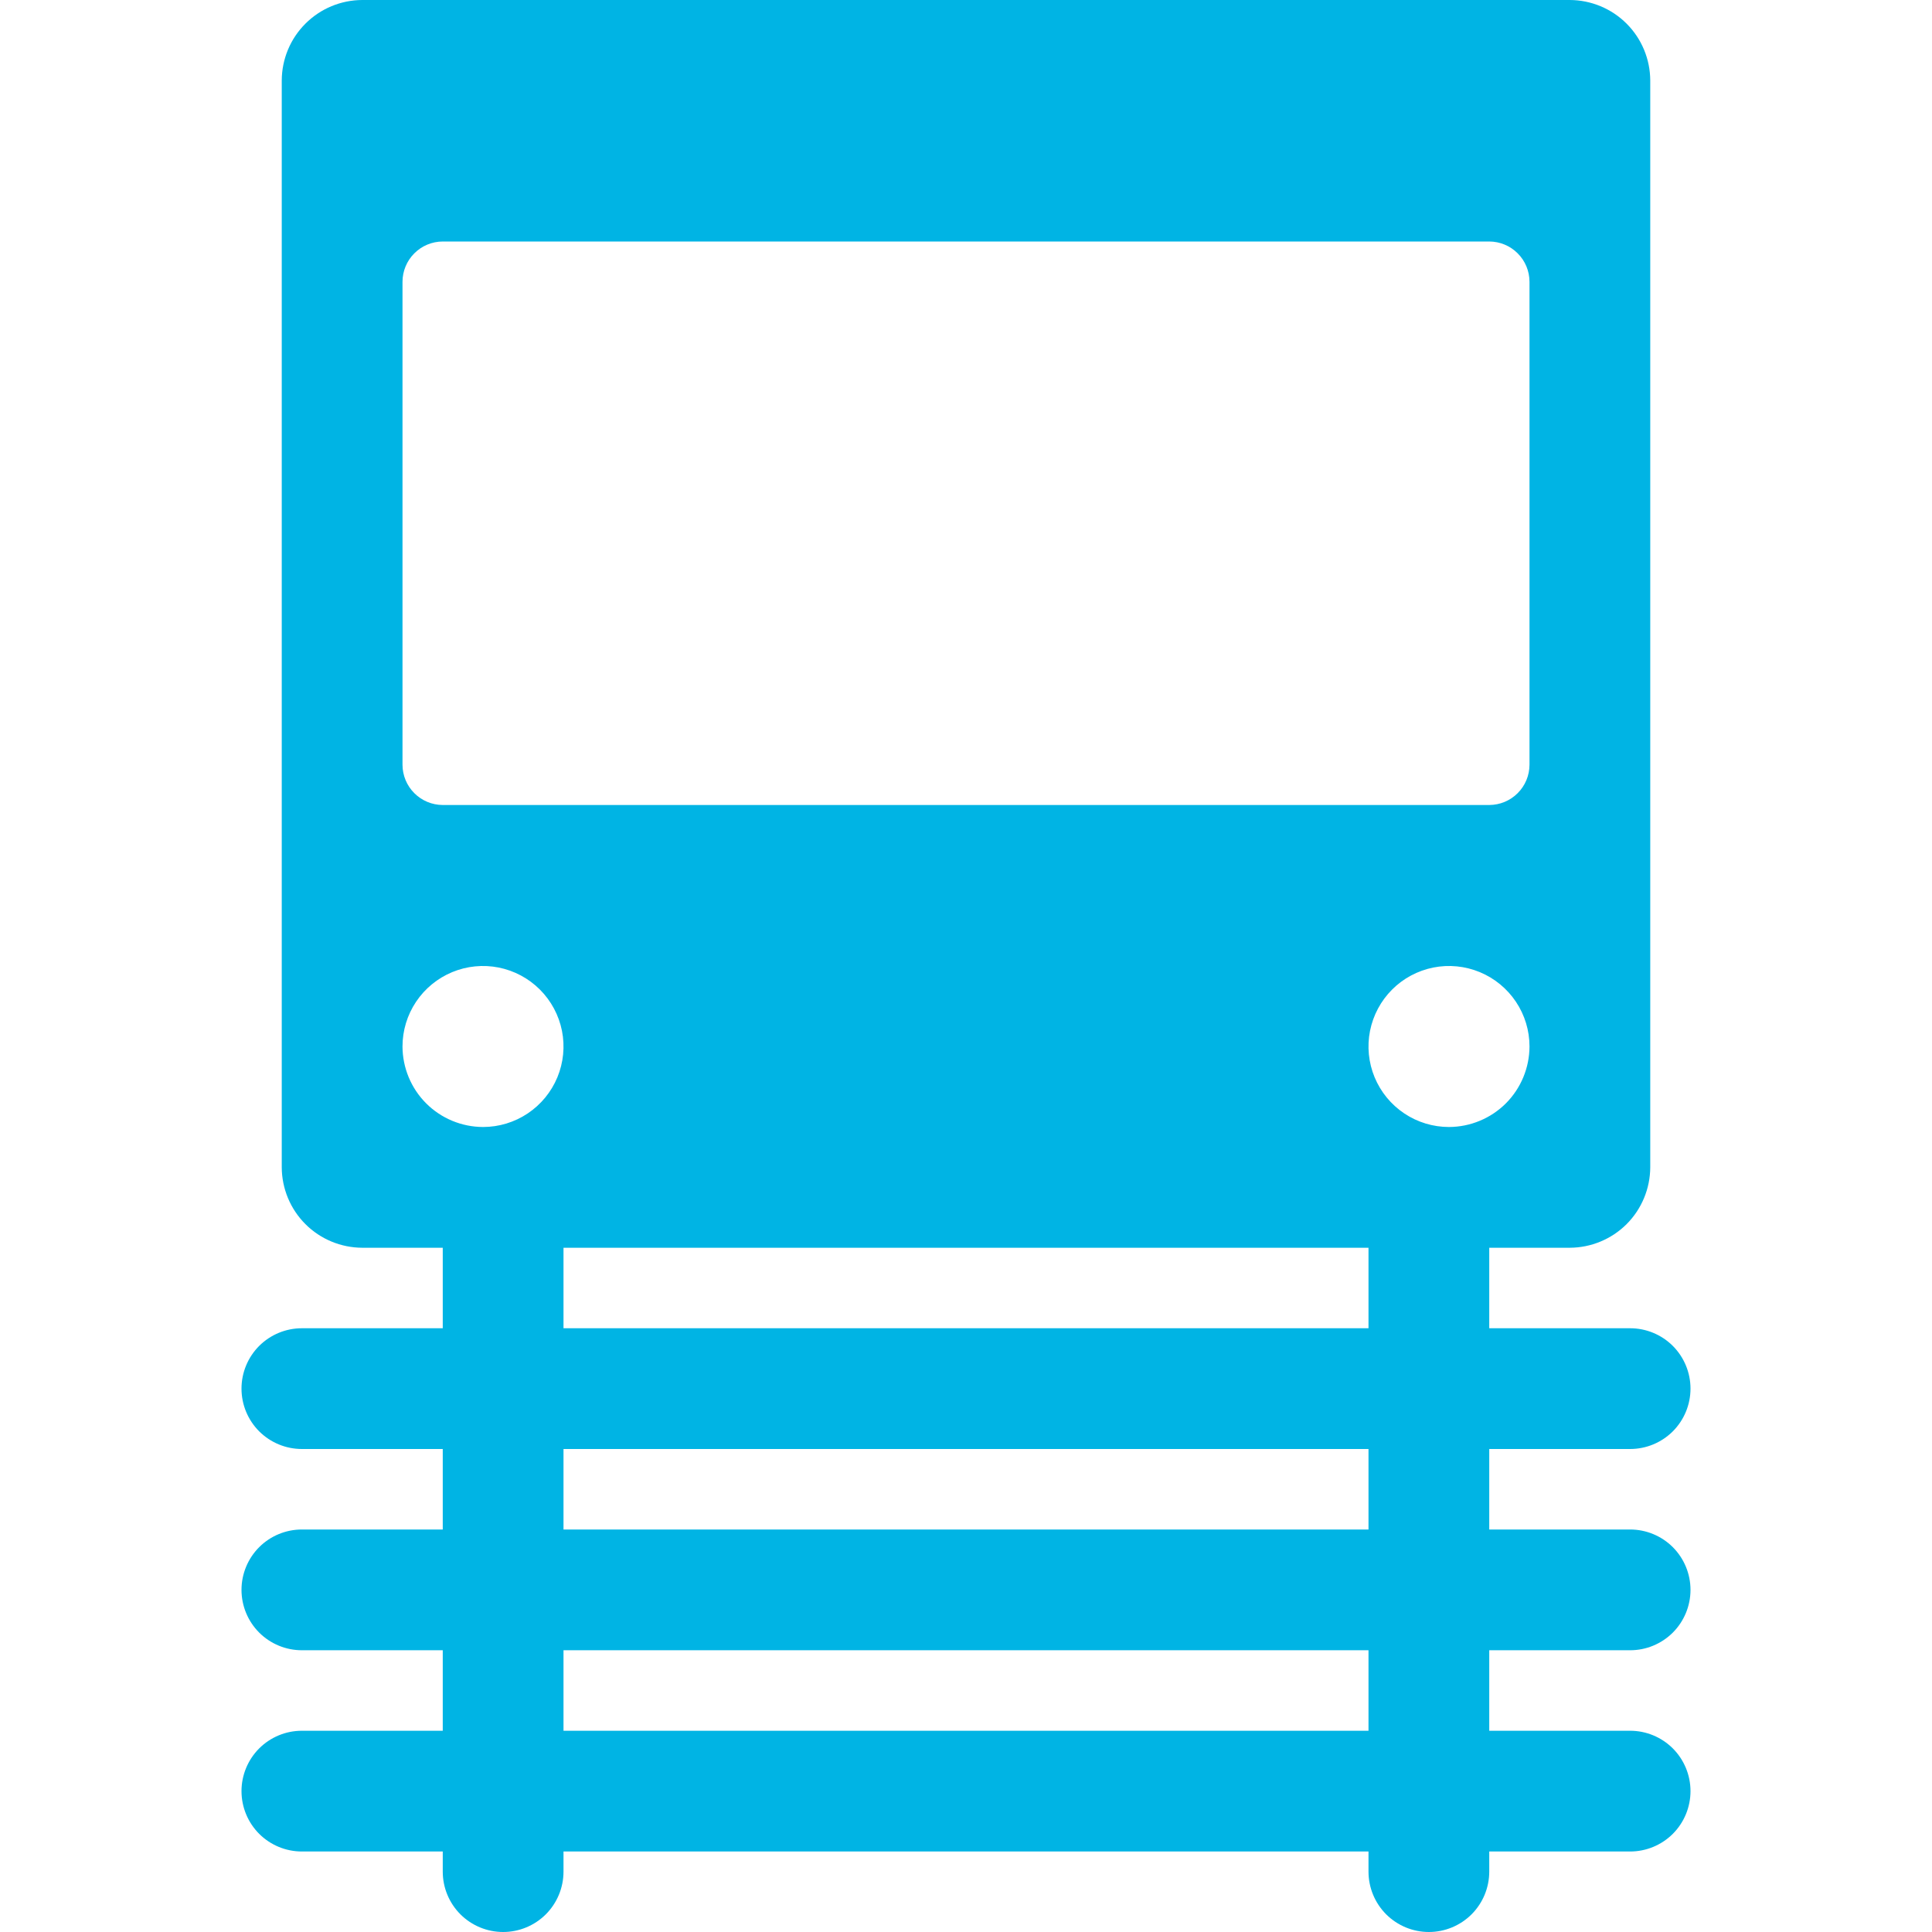 <svg width="48" height="48" viewBox="0 0 48 48" fill="none" xmlns="http://www.w3.org/2000/svg">
<path d="M40.5 41C40.898 41 41.279 40.842 41.561 40.561C41.842 40.279 42 39.898 42 39.5C42 39.102 41.842 38.721 41.561 38.439C41.279 38.158 40.898 38 40.5 38H37V36H40.5C40.898 36 41.279 35.842 41.561 35.561C41.842 35.279 42 34.898 42 34.5C42 34.102 41.842 33.721 41.561 33.439C41.279 33.158 40.898 33 40.5 33H37V31H39C39.53 30.998 40.038 30.787 40.413 30.413C40.787 30.038 40.998 29.53 41 29V2C40.998 1.47 40.787 0.962 40.413 0.588C40.038 0.213 39.53 0.002 39 0L9 0C8.47 0.002 7.962 0.213 7.588 0.588C7.213 0.962 7.002 1.47 7 2V29C7.002 29.53 7.213 30.038 7.588 30.413C7.962 30.787 8.47 30.998 9 31H11V33H7.5C7.102 33 6.721 33.158 6.439 33.439C6.158 33.721 6 34.102 6 34.5C6 34.898 6.158 35.279 6.439 35.561C6.721 35.842 7.102 36 7.5 36H11V38H7.5C7.102 38 6.721 38.158 6.439 38.439C6.158 38.721 6 39.102 6 39.5C6 39.898 6.158 40.279 6.439 40.561C6.721 40.842 7.102 41 7.5 41H11V43H7.5C7.102 43 6.721 43.158 6.439 43.439C6.158 43.721 6 44.102 6 44.5C6 44.898 6.158 45.279 6.439 45.561C6.721 45.842 7.102 46 7.5 46H11V46.5C11 46.898 11.158 47.279 11.439 47.561C11.721 47.842 12.102 48 12.5 48C12.898 48 13.279 47.842 13.561 47.561C13.842 47.279 14 46.898 14 46.5V46H34V46.5C34 46.898 34.158 47.279 34.439 47.561C34.721 47.842 35.102 48 35.5 48C35.898 48 36.279 47.842 36.561 47.561C36.842 47.279 37 46.898 37 46.5V46H40.5C40.898 46 41.279 45.842 41.561 45.561C41.842 45.279 42 44.898 42 44.5C42 44.102 41.842 43.721 41.561 43.439C41.279 43.158 40.898 43 40.5 43H37V41H40.5ZM34 31V33H14V31H34ZM34 36V38H14V36H34ZM34 41V43H14V41H34ZM36 28C35.604 28 35.218 27.883 34.889 27.663C34.56 27.443 34.304 27.131 34.152 26.765C34.001 26.4 33.961 25.998 34.038 25.61C34.116 25.222 34.306 24.866 34.586 24.586C34.865 24.306 35.222 24.116 35.61 24.038C35.998 23.961 36.4 24.001 36.765 24.152C37.131 24.304 37.443 24.56 37.663 24.889C37.883 25.218 38 25.604 38 26C37.998 26.53 37.787 27.038 37.413 27.413C37.038 27.787 36.53 27.998 36 28ZM10 7C10.001 6.735 10.106 6.481 10.294 6.294C10.481 6.106 10.735 6.001 11 6H37C37.265 6.001 37.519 6.106 37.706 6.294C37.894 6.481 37.999 6.735 38 7V19C37.999 19.265 37.894 19.519 37.706 19.706C37.519 19.894 37.265 19.999 37 20H11C10.735 19.999 10.481 19.894 10.294 19.706C10.106 19.519 10.001 19.265 10 19V7ZM10 26C10 25.604 10.117 25.218 10.337 24.889C10.557 24.56 10.869 24.304 11.235 24.152C11.6 24.001 12.002 23.961 12.39 24.038C12.778 24.116 13.134 24.306 13.414 24.586C13.694 24.866 13.884 25.222 13.962 25.61C14.039 25.998 13.999 26.4 13.848 26.765C13.696 27.131 13.44 27.443 13.111 27.663C12.782 27.883 12.396 28 12 28C11.47 27.998 10.962 27.787 10.588 27.413C10.213 27.038 10.002 26.53 10 26Z" fill="#00B4E4"/>
</svg>

